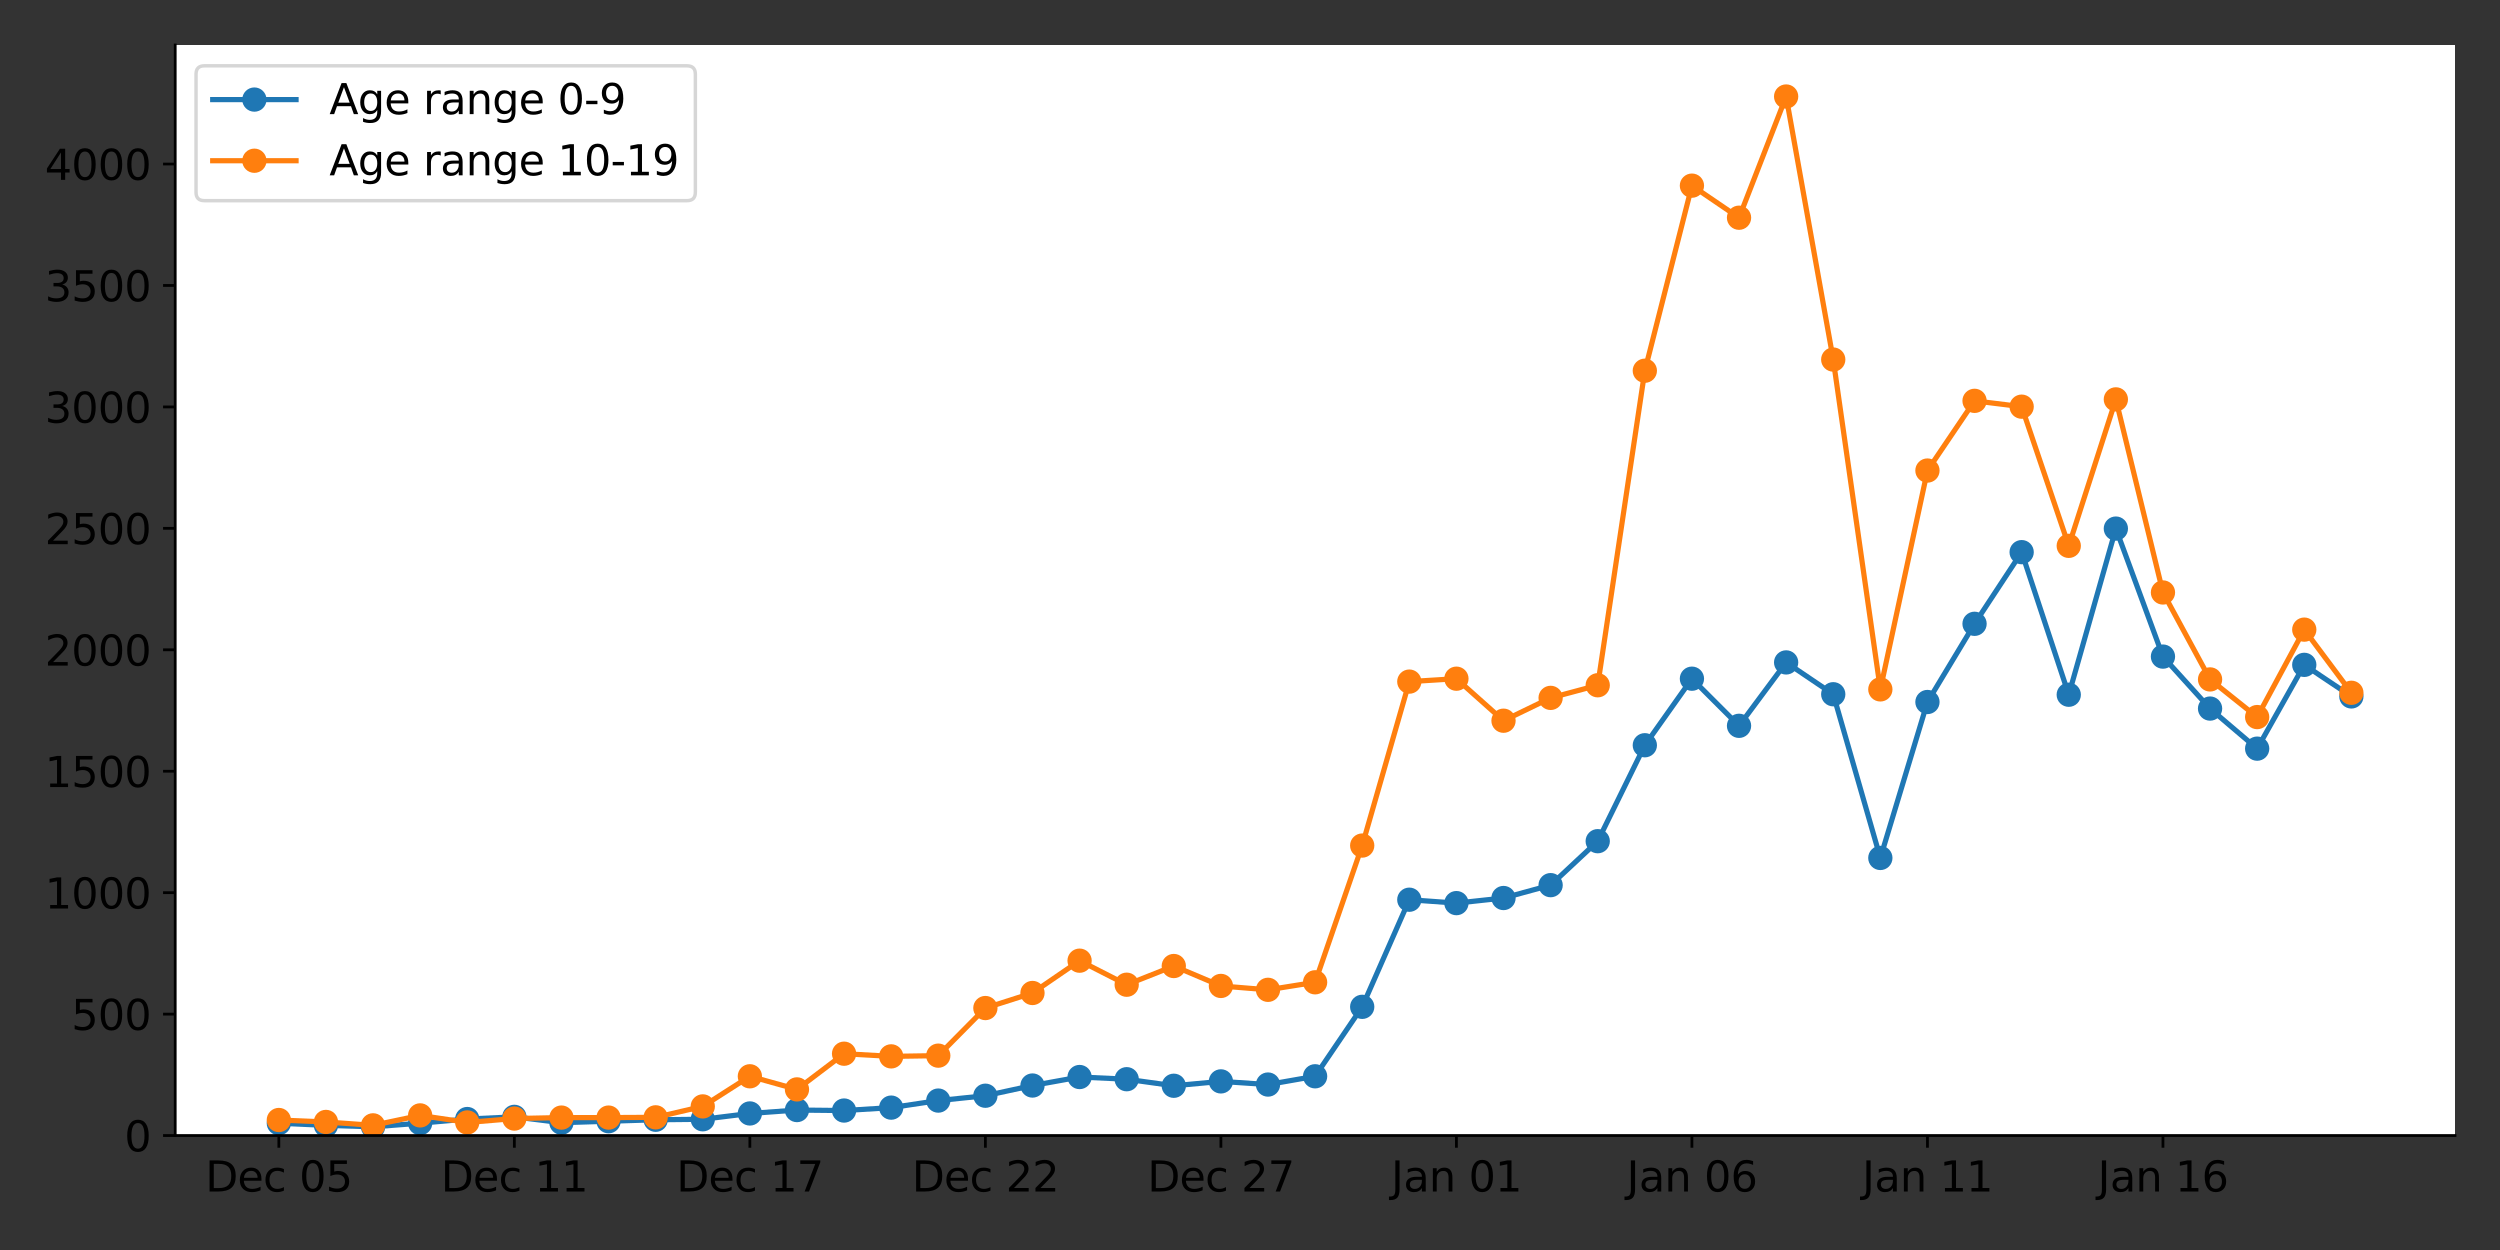 <?xml version="1.0" encoding="utf-8" standalone="no"?>
<!DOCTYPE svg PUBLIC "-//W3C//DTD SVG 1.1//EN"
  "http://www.w3.org/Graphics/SVG/1.1/DTD/svg11.dtd">
<svg xmlns:xlink="http://www.w3.org/1999/xlink" width="720pt" height="360pt" viewBox="0 0 720 360" xmlns="http://www.w3.org/2000/svg" version="1.1">
 <rect x="0" y="0" width="720" height="360" fill="#333333" stroke="none"/>
 <defs>
  <style type="text/css">*{stroke-linejoin: round; stroke-linecap: butt}</style>
 </defs>
 <g id="figure_1">
  <g id="patch_1">
   <path d="M 0 360 
L 720 360 
L 720 0 
L 0 0 
L 0 360 
z
" style="fill: none"/>
  </g>
  <g id="axes_1">
   <g id="patch_2">
    <path d="M 50.46 327.04 
L 707.04 327.04 
L 707.04 12.96 
L 50.46 12.96 
z
" style="fill: #ffffff"/>
   </g>
   <g id="matplotlib.axis_1">
    <g id="xtick_1">
     <g id="line2d_1">
      <defs>
       <path id="m3eeb2d72da" d="M 0 0 
L 0 3.5 
" style="stroke: #000000; stroke-width: 0.8"/>
      </defs>
      <g>
       <use xlink:href="#m3eeb2d72da" x="80.305" y="327.04" style="stroke: #000000; stroke-width: 0.8"/>
      </g>
     </g>
     <g id="text_1">
      <!-- Dec 05 -->
      <g transform="translate(59.152 343.158)scale(0.12 -0.12)">
       <defs>
        <path id="DejaVuSans-44" d="M 1259 4147 
L 1259 519 
L 2022 519 
Q 2988 519 3436 956 
Q 3884 1394 3884 2338 
Q 3884 3275 3436 3711 
Q 2988 4147 2022 4147 
L 1259 4147 
z
M 628 4666 
L 1925 4666 
Q 3281 4666 3915 4102 
Q 4550 3538 4550 2338 
Q 4550 1131 3912 565 
Q 3275 0 1925 0 
L 628 0 
L 628 4666 
z
" transform="scale(0.016)"/>
        <path id="DejaVuSans-65" d="M 3597 1894 
L 3597 1613 
L 953 1613 
Q 991 1019 1311 708 
Q 1631 397 2203 397 
Q 2534 397 2845 478 
Q 3156 559 3463 722 
L 3463 178 
Q 3153 47 2828 -22 
Q 2503 -91 2169 -91 
Q 1331 -91 842 396 
Q 353 884 353 1716 
Q 353 2575 817 3079 
Q 1281 3584 2069 3584 
Q 2775 3584 3186 3129 
Q 3597 2675 3597 1894 
z
M 3022 2063 
Q 3016 2534 2758 2815 
Q 2500 3097 2075 3097 
Q 1594 3097 1305 2825 
Q 1016 2553 972 2059 
L 3022 2063 
z
" transform="scale(0.016)"/>
        <path id="DejaVuSans-63" d="M 3122 3366 
L 3122 2828 
Q 2878 2963 2633 3030 
Q 2388 3097 2138 3097 
Q 1578 3097 1268 2742 
Q 959 2388 959 1747 
Q 959 1106 1268 751 
Q 1578 397 2138 397 
Q 2388 397 2633 464 
Q 2878 531 3122 666 
L 3122 134 
Q 2881 22 2623 -34 
Q 2366 -91 2075 -91 
Q 1284 -91 818 406 
Q 353 903 353 1747 
Q 353 2603 823 3093 
Q 1294 3584 2113 3584 
Q 2378 3584 2631 3529 
Q 2884 3475 3122 3366 
z
" transform="scale(0.016)"/>
        <path id="DejaVuSans-20" transform="scale(0.016)"/>
        <path id="DejaVuSans-30" d="M 2034 4250 
Q 1547 4250 1301 3770 
Q 1056 3291 1056 2328 
Q 1056 1369 1301 889 
Q 1547 409 2034 409 
Q 2525 409 2770 889 
Q 3016 1369 3016 2328 
Q 3016 3291 2770 3770 
Q 2525 4250 2034 4250 
z
M 2034 4750 
Q 2819 4750 3233 4129 
Q 3647 3509 3647 2328 
Q 3647 1150 3233 529 
Q 2819 -91 2034 -91 
Q 1250 -91 836 529 
Q 422 1150 422 2328 
Q 422 3509 836 4129 
Q 1250 4750 2034 4750 
z
" transform="scale(0.016)"/>
        <path id="DejaVuSans-35" d="M 691 4666 
L 3169 4666 
L 3169 4134 
L 1269 4134 
L 1269 2991 
Q 1406 3038 1543 3061 
Q 1681 3084 1819 3084 
Q 2600 3084 3056 2656 
Q 3513 2228 3513 1497 
Q 3513 744 3044 326 
Q 2575 -91 1722 -91 
Q 1428 -91 1123 -41 
Q 819 9 494 109 
L 494 744 
Q 775 591 1075 516 
Q 1375 441 1709 441 
Q 2250 441 2565 725 
Q 2881 1009 2881 1497 
Q 2881 1984 2565 2268 
Q 2250 2553 1709 2553 
Q 1456 2553 1204 2497 
Q 953 2441 691 2322 
L 691 4666 
z
" transform="scale(0.016)"/>
       </defs>
       <use xlink:href="#DejaVuSans-44"/>
       <use xlink:href="#DejaVuSans-65" x="77.002"/>
       <use xlink:href="#DejaVuSans-63" x="138.525"/>
       <use xlink:href="#DejaVuSans-20" x="193.506"/>
       <use xlink:href="#DejaVuSans-30" x="225.293"/>
       <use xlink:href="#DejaVuSans-35" x="288.916"/>
      </g>
     </g>
    </g>
    <g id="xtick_2">
     <g id="line2d_2">
      <g>
       <use xlink:href="#m3eeb2d72da" x="148.133" y="327.04" style="stroke: #000000; stroke-width: 0.8"/>
      </g>
     </g>
     <g id="text_2">
      <!-- Dec 11 -->
      <g transform="translate(126.98 343.158)scale(0.12 -0.12)">
       <defs>
        <path id="DejaVuSans-31" d="M 794 531 
L 1825 531 
L 1825 4091 
L 703 3866 
L 703 4441 
L 1819 4666 
L 2450 4666 
L 2450 531 
L 3481 531 
L 3481 0 
L 794 0 
L 794 531 
z
" transform="scale(0.016)"/>
       </defs>
       <use xlink:href="#DejaVuSans-44"/>
       <use xlink:href="#DejaVuSans-65" x="77.002"/>
       <use xlink:href="#DejaVuSans-63" x="138.525"/>
       <use xlink:href="#DejaVuSans-20" x="193.506"/>
       <use xlink:href="#DejaVuSans-31" x="225.293"/>
       <use xlink:href="#DejaVuSans-31" x="288.916"/>
      </g>
     </g>
    </g>
    <g id="xtick_3">
     <g id="line2d_3">
      <g>
       <use xlink:href="#m3eeb2d72da" x="215.962" y="327.04" style="stroke: #000000; stroke-width: 0.8"/>
      </g>
     </g>
     <g id="text_3">
      <!-- Dec 17 -->
      <g transform="translate(194.809 343.158)scale(0.12 -0.12)">
       <defs>
        <path id="DejaVuSans-37" d="M 525 4666 
L 3525 4666 
L 3525 4397 
L 1831 0 
L 1172 0 
L 2766 4134 
L 525 4134 
L 525 4666 
z
" transform="scale(0.016)"/>
       </defs>
       <use xlink:href="#DejaVuSans-44"/>
       <use xlink:href="#DejaVuSans-65" x="77.002"/>
       <use xlink:href="#DejaVuSans-63" x="138.525"/>
       <use xlink:href="#DejaVuSans-20" x="193.506"/>
       <use xlink:href="#DejaVuSans-31" x="225.293"/>
       <use xlink:href="#DejaVuSans-37" x="288.916"/>
      </g>
     </g>
    </g>
    <g id="xtick_4">
     <g id="line2d_4">
      <g>
       <use xlink:href="#m3eeb2d72da" x="283.79" y="327.04" style="stroke: #000000; stroke-width: 0.8"/>
      </g>
     </g>
     <g id="text_4">
      <!-- Dec 22 -->
      <g transform="translate(262.637 343.158)scale(0.12 -0.12)">
       <defs>
        <path id="DejaVuSans-32" d="M 1228 531 
L 3431 531 
L 3431 0 
L 469 0 
L 469 531 
Q 828 903 1448 1529 
Q 2069 2156 2228 2338 
Q 2531 2678 2651 2914 
Q 2772 3150 2772 3378 
Q 2772 3750 2511 3984 
Q 2250 4219 1831 4219 
Q 1534 4219 1204 4116 
Q 875 4013 500 3803 
L 500 4441 
Q 881 4594 1212 4672 
Q 1544 4750 1819 4750 
Q 2544 4750 2975 4387 
Q 3406 4025 3406 3419 
Q 3406 3131 3298 2873 
Q 3191 2616 2906 2266 
Q 2828 2175 2409 1742 
Q 1991 1309 1228 531 
z
" transform="scale(0.016)"/>
       </defs>
       <use xlink:href="#DejaVuSans-44"/>
       <use xlink:href="#DejaVuSans-65" x="77.002"/>
       <use xlink:href="#DejaVuSans-63" x="138.525"/>
       <use xlink:href="#DejaVuSans-20" x="193.506"/>
       <use xlink:href="#DejaVuSans-32" x="225.293"/>
       <use xlink:href="#DejaVuSans-32" x="288.916"/>
      </g>
     </g>
    </g>
    <g id="xtick_5">
     <g id="line2d_5">
      <g>
       <use xlink:href="#m3eeb2d72da" x="351.619" y="327.04" style="stroke: #000000; stroke-width: 0.8"/>
      </g>
     </g>
     <g id="text_5">
      <!-- Dec 27 -->
      <g transform="translate(330.466 343.158)scale(0.12 -0.12)">
       <use xlink:href="#DejaVuSans-44"/>
       <use xlink:href="#DejaVuSans-65" x="77.002"/>
       <use xlink:href="#DejaVuSans-63" x="138.525"/>
       <use xlink:href="#DejaVuSans-20" x="193.506"/>
       <use xlink:href="#DejaVuSans-32" x="225.293"/>
       <use xlink:href="#DejaVuSans-37" x="288.916"/>
      </g>
     </g>
    </g>
    <g id="xtick_6">
     <g id="line2d_6">
      <g>
       <use xlink:href="#m3eeb2d72da" x="419.447" y="327.04" style="stroke: #000000; stroke-width: 0.8"/>
      </g>
     </g>
     <g id="text_6">
      <!-- Jan 01 -->
      <g transform="translate(400.656 343.158)scale(0.12 -0.12)">
       <defs>
        <path id="DejaVuSans-4a" d="M 628 4666 
L 1259 4666 
L 1259 325 
Q 1259 -519 939 -900 
Q 619 -1281 -91 -1281 
L -331 -1281 
L -331 -750 
L -134 -750 
Q 284 -750 456 -515 
Q 628 -281 628 325 
L 628 4666 
z
" transform="scale(0.016)"/>
        <path id="DejaVuSans-61" d="M 2194 1759 
Q 1497 1759 1228 1600 
Q 959 1441 959 1056 
Q 959 750 1161 570 
Q 1363 391 1709 391 
Q 2188 391 2477 730 
Q 2766 1069 2766 1631 
L 2766 1759 
L 2194 1759 
z
M 3341 1997 
L 3341 0 
L 2766 0 
L 2766 531 
Q 2569 213 2275 61 
Q 1981 -91 1556 -91 
Q 1019 -91 701 211 
Q 384 513 384 1019 
Q 384 1609 779 1909 
Q 1175 2209 1959 2209 
L 2766 2209 
L 2766 2266 
Q 2766 2663 2505 2880 
Q 2244 3097 1772 3097 
Q 1472 3097 1187 3025 
Q 903 2953 641 2809 
L 641 3341 
Q 956 3463 1253 3523 
Q 1550 3584 1831 3584 
Q 2591 3584 2966 3190 
Q 3341 2797 3341 1997 
z
" transform="scale(0.016)"/>
        <path id="DejaVuSans-6e" d="M 3513 2113 
L 3513 0 
L 2938 0 
L 2938 2094 
Q 2938 2591 2744 2837 
Q 2550 3084 2163 3084 
Q 1697 3084 1428 2787 
Q 1159 2491 1159 1978 
L 1159 0 
L 581 0 
L 581 3500 
L 1159 3500 
L 1159 2956 
Q 1366 3272 1645 3428 
Q 1925 3584 2291 3584 
Q 2894 3584 3203 3211 
Q 3513 2838 3513 2113 
z
" transform="scale(0.016)"/>
       </defs>
       <use xlink:href="#DejaVuSans-4a"/>
       <use xlink:href="#DejaVuSans-61" x="29.492"/>
       <use xlink:href="#DejaVuSans-6e" x="90.771"/>
       <use xlink:href="#DejaVuSans-20" x="154.15"/>
       <use xlink:href="#DejaVuSans-30" x="185.938"/>
       <use xlink:href="#DejaVuSans-31" x="249.561"/>
      </g>
     </g>
    </g>
    <g id="xtick_7">
     <g id="line2d_7">
      <g>
       <use xlink:href="#m3eeb2d72da" x="487.276" y="327.04" style="stroke: #000000; stroke-width: 0.8"/>
      </g>
     </g>
     <g id="text_7">
      <!-- Jan 06 -->
      <g transform="translate(468.484 343.158)scale(0.12 -0.12)">
       <defs>
        <path id="DejaVuSans-36" d="M 2113 2584 
Q 1688 2584 1439 2293 
Q 1191 2003 1191 1497 
Q 1191 994 1439 701 
Q 1688 409 2113 409 
Q 2538 409 2786 701 
Q 3034 994 3034 1497 
Q 3034 2003 2786 2293 
Q 2538 2584 2113 2584 
z
M 3366 4563 
L 3366 3988 
Q 3128 4100 2886 4159 
Q 2644 4219 2406 4219 
Q 1781 4219 1451 3797 
Q 1122 3375 1075 2522 
Q 1259 2794 1537 2939 
Q 1816 3084 2150 3084 
Q 2853 3084 3261 2657 
Q 3669 2231 3669 1497 
Q 3669 778 3244 343 
Q 2819 -91 2113 -91 
Q 1303 -91 875 529 
Q 447 1150 447 2328 
Q 447 3434 972 4092 
Q 1497 4750 2381 4750 
Q 2619 4750 2861 4703 
Q 3103 4656 3366 4563 
z
" transform="scale(0.016)"/>
       </defs>
       <use xlink:href="#DejaVuSans-4a"/>
       <use xlink:href="#DejaVuSans-61" x="29.492"/>
       <use xlink:href="#DejaVuSans-6e" x="90.771"/>
       <use xlink:href="#DejaVuSans-20" x="154.15"/>
       <use xlink:href="#DejaVuSans-30" x="185.938"/>
       <use xlink:href="#DejaVuSans-36" x="249.561"/>
      </g>
     </g>
    </g>
    <g id="xtick_8">
     <g id="line2d_8">
      <g>
       <use xlink:href="#m3eeb2d72da" x="555.104" y="327.04" style="stroke: #000000; stroke-width: 0.8"/>
      </g>
     </g>
     <g id="text_8">
      <!-- Jan 11 -->
      <g transform="translate(536.313 343.158)scale(0.12 -0.12)">
       <use xlink:href="#DejaVuSans-4a"/>
       <use xlink:href="#DejaVuSans-61" x="29.492"/>
       <use xlink:href="#DejaVuSans-6e" x="90.771"/>
       <use xlink:href="#DejaVuSans-20" x="154.15"/>
       <use xlink:href="#DejaVuSans-31" x="185.938"/>
       <use xlink:href="#DejaVuSans-31" x="249.561"/>
      </g>
     </g>
    </g>
    <g id="xtick_9">
     <g id="line2d_9">
      <g>
       <use xlink:href="#m3eeb2d72da" x="622.933" y="327.04" style="stroke: #000000; stroke-width: 0.8"/>
      </g>
     </g>
     <g id="text_9">
      <!-- Jan 16 -->
      <g transform="translate(604.141 343.158)scale(0.12 -0.12)">
       <use xlink:href="#DejaVuSans-4a"/>
       <use xlink:href="#DejaVuSans-61" x="29.492"/>
       <use xlink:href="#DejaVuSans-6e" x="90.771"/>
       <use xlink:href="#DejaVuSans-20" x="154.15"/>
       <use xlink:href="#DejaVuSans-31" x="185.938"/>
       <use xlink:href="#DejaVuSans-36" x="249.561"/>
      </g>
     </g>
    </g>
   </g>
   <g id="matplotlib.axis_2">
    <g id="ytick_1">
     <g id="line2d_10">
      <defs>
       <path id="m1420a7435e" d="M 0 0 
L -3.5 0 
" style="stroke: #000000; stroke-width: 0.8"/>
      </defs>
      <g>
       <use xlink:href="#m1420a7435e" x="50.46" y="327.04" style="stroke: #000000; stroke-width: 0.8"/>
      </g>
     </g>
     <g id="text_10">
      <!-- 0 -->
      <g transform="translate(35.825 331.599)scale(0.12 -0.12)">
       <use xlink:href="#DejaVuSans-30"/>
      </g>
     </g>
    </g>
    <g id="ytick_2">
     <g id="line2d_11">
      <g>
       <use xlink:href="#m1420a7435e" x="50.46" y="292.065" style="stroke: #000000; stroke-width: 0.8"/>
      </g>
     </g>
     <g id="text_11">
      <!-- 500 -->
      <g transform="translate(20.555 296.624)scale(0.12 -0.12)">
       <use xlink:href="#DejaVuSans-35"/>
       <use xlink:href="#DejaVuSans-30" x="63.623"/>
       <use xlink:href="#DejaVuSans-30" x="127.246"/>
      </g>
     </g>
    </g>
    <g id="ytick_3">
     <g id="line2d_12">
      <g>
       <use xlink:href="#m1420a7435e" x="50.46" y="257.091" style="stroke: #000000; stroke-width: 0.8"/>
      </g>
     </g>
     <g id="text_12">
      <!-- 1000 -->
      <g transform="translate(12.92 261.65)scale(0.12 -0.12)">
       <use xlink:href="#DejaVuSans-31"/>
       <use xlink:href="#DejaVuSans-30" x="63.623"/>
       <use xlink:href="#DejaVuSans-30" x="127.246"/>
       <use xlink:href="#DejaVuSans-30" x="190.869"/>
      </g>
     </g>
    </g>
    <g id="ytick_4">
     <g id="line2d_13">
      <g>
       <use xlink:href="#m1420a7435e" x="50.46" y="222.116" style="stroke: #000000; stroke-width: 0.8"/>
      </g>
     </g>
     <g id="text_13">
      <!-- 1500 -->
      <g transform="translate(12.92 226.675)scale(0.12 -0.12)">
       <use xlink:href="#DejaVuSans-31"/>
       <use xlink:href="#DejaVuSans-35" x="63.623"/>
       <use xlink:href="#DejaVuSans-30" x="127.246"/>
       <use xlink:href="#DejaVuSans-30" x="190.869"/>
      </g>
     </g>
    </g>
    <g id="ytick_5">
     <g id="line2d_14">
      <g>
       <use xlink:href="#m1420a7435e" x="50.46" y="187.141" style="stroke: #000000; stroke-width: 0.8"/>
      </g>
     </g>
     <g id="text_14">
      <!-- 2000 -->
      <g transform="translate(12.92 191.7)scale(0.12 -0.12)">
       <use xlink:href="#DejaVuSans-32"/>
       <use xlink:href="#DejaVuSans-30" x="63.623"/>
       <use xlink:href="#DejaVuSans-30" x="127.246"/>
       <use xlink:href="#DejaVuSans-30" x="190.869"/>
      </g>
     </g>
    </g>
    <g id="ytick_6">
     <g id="line2d_15">
      <g>
       <use xlink:href="#m1420a7435e" x="50.46" y="152.166" style="stroke: #000000; stroke-width: 0.8"/>
      </g>
     </g>
     <g id="text_15">
      <!-- 2500 -->
      <g transform="translate(12.92 156.725)scale(0.12 -0.12)">
       <use xlink:href="#DejaVuSans-32"/>
       <use xlink:href="#DejaVuSans-35" x="63.623"/>
       <use xlink:href="#DejaVuSans-30" x="127.246"/>
       <use xlink:href="#DejaVuSans-30" x="190.869"/>
      </g>
     </g>
    </g>
    <g id="ytick_7">
     <g id="line2d_16">
      <g>
       <use xlink:href="#m1420a7435e" x="50.46" y="117.192" style="stroke: #000000; stroke-width: 0.8"/>
      </g>
     </g>
     <g id="text_16">
      <!-- 3000 -->
      <g transform="translate(12.92 121.751)scale(0.12 -0.12)">
       <defs>
        <path id="DejaVuSans-33" d="M 2597 2516 
Q 3050 2419 3304 2112 
Q 3559 1806 3559 1356 
Q 3559 666 3084 287 
Q 2609 -91 1734 -91 
Q 1441 -91 1130 -33 
Q 819 25 488 141 
L 488 750 
Q 750 597 1062 519 
Q 1375 441 1716 441 
Q 2309 441 2620 675 
Q 2931 909 2931 1356 
Q 2931 1769 2642 2001 
Q 2353 2234 1838 2234 
L 1294 2234 
L 1294 2753 
L 1863 2753 
Q 2328 2753 2575 2939 
Q 2822 3125 2822 3475 
Q 2822 3834 2567 4026 
Q 2313 4219 1838 4219 
Q 1578 4219 1281 4162 
Q 984 4106 628 3988 
L 628 4550 
Q 988 4650 1302 4700 
Q 1616 4750 1894 4750 
Q 2613 4750 3031 4423 
Q 3450 4097 3450 3541 
Q 3450 3153 3228 2886 
Q 3006 2619 2597 2516 
z
" transform="scale(0.016)"/>
       </defs>
       <use xlink:href="#DejaVuSans-33"/>
       <use xlink:href="#DejaVuSans-30" x="63.623"/>
       <use xlink:href="#DejaVuSans-30" x="127.246"/>
       <use xlink:href="#DejaVuSans-30" x="190.869"/>
      </g>
     </g>
    </g>
    <g id="ytick_8">
     <g id="line2d_17">
      <g>
       <use xlink:href="#m1420a7435e" x="50.46" y="82.217" style="stroke: #000000; stroke-width: 0.8"/>
      </g>
     </g>
     <g id="text_17">
      <!-- 3500 -->
      <g transform="translate(12.92 86.776)scale(0.12 -0.12)">
       <use xlink:href="#DejaVuSans-33"/>
       <use xlink:href="#DejaVuSans-35" x="63.623"/>
       <use xlink:href="#DejaVuSans-30" x="127.246"/>
       <use xlink:href="#DejaVuSans-30" x="190.869"/>
      </g>
     </g>
    </g>
    <g id="ytick_9">
     <g id="line2d_18">
      <g>
       <use xlink:href="#m1420a7435e" x="50.46" y="47.242" style="stroke: #000000; stroke-width: 0.8"/>
      </g>
     </g>
     <g id="text_18">
      <!-- 4000 -->
      <g transform="translate(12.92 51.801)scale(0.12 -0.12)">
       <defs>
        <path id="DejaVuSans-34" d="M 2419 4116 
L 825 1625 
L 2419 1625 
L 2419 4116 
z
M 2253 4666 
L 3047 4666 
L 3047 1625 
L 3713 1625 
L 3713 1100 
L 3047 1100 
L 3047 0 
L 2419 0 
L 2419 1100 
L 313 1100 
L 313 1709 
L 2253 4666 
z
" transform="scale(0.016)"/>
       </defs>
       <use xlink:href="#DejaVuSans-34"/>
       <use xlink:href="#DejaVuSans-30" x="63.623"/>
       <use xlink:href="#DejaVuSans-30" x="127.246"/>
       <use xlink:href="#DejaVuSans-30" x="190.869"/>
      </g>
     </g>
    </g>
   </g>
   <g id="line2d_19">
    <path d="M 80.305 323.473 
L 93.87 324.102 
L 107.436 324.522 
L 121.002 323.473 
L 134.567 322.283 
L 148.133 321.654 
L 161.699 323.333 
L 175.264 322.913 
L 188.83 322.493 
L 202.396 322.353 
L 215.962 320.675 
L 229.527 319.695 
L 243.093 319.835 
L 256.659 318.996 
L 270.224 316.967 
L 283.79 315.568 
L 297.356 312.63 
L 310.921 310.182 
L 324.487 310.812 
L 338.053 312.7 
L 351.619 311.441 
L 365.184 312.351 
L 378.75 309.972 
L 392.316 289.967 
L 405.881 259.119 
L 419.447 260.098 
L 433.013 258.629 
L 446.579 254.922 
L 460.144 242.261 
L 473.71 214.631 
L 487.276 195.465 
L 500.841 209.035 
L 514.407 190.778 
L 527.973 199.942 
L 541.538 247.088 
L 555.104 202.18 
L 568.67 179.657 
L 582.236 159.021 
L 595.801 200.082 
L 609.367 152.236 
L 622.933 189.1 
L 636.498 204.069 
L 650.064 215.611 
L 663.63 191.478 
L 677.195 200.571 
" clip-path="url(#pac3572bf35)" style="fill: none; stroke: #1f77b4; stroke-width: 1.5; stroke-linecap: square"/>
    <defs>
     <path id="m56f4f65cd6" d="M 0 3 
C 0.796 3 1.559 2.684 2.121 2.121 
C 2.684 1.559 3 0.796 3 0 
C 3 -0.796 2.684 -1.559 2.121 -2.121 
C 1.559 -2.684 0.796 -3 0 -3 
C -0.796 -3 -1.559 -2.684 -2.121 -2.121 
C -2.684 -1.559 -3 -0.796 -3 0 
C -3 0.796 -2.684 1.559 -2.121 2.121 
C -1.559 2.684 -0.796 3 0 3 
z
" style="stroke: #1f77b4"/>
    </defs>
    <g clip-path="url(#pac3572bf35)">
     <use xlink:href="#m56f4f65cd6" x="80.305" y="323.473" style="fill: #1f77b4; stroke: #1f77b4"/>
     <use xlink:href="#m56f4f65cd6" x="93.87" y="324.102" style="fill: #1f77b4; stroke: #1f77b4"/>
     <use xlink:href="#m56f4f65cd6" x="107.436" y="324.522" style="fill: #1f77b4; stroke: #1f77b4"/>
     <use xlink:href="#m56f4f65cd6" x="121.002" y="323.473" style="fill: #1f77b4; stroke: #1f77b4"/>
     <use xlink:href="#m56f4f65cd6" x="134.567" y="322.283" style="fill: #1f77b4; stroke: #1f77b4"/>
     <use xlink:href="#m56f4f65cd6" x="148.133" y="321.654" style="fill: #1f77b4; stroke: #1f77b4"/>
     <use xlink:href="#m56f4f65cd6" x="161.699" y="323.333" style="fill: #1f77b4; stroke: #1f77b4"/>
     <use xlink:href="#m56f4f65cd6" x="175.264" y="322.913" style="fill: #1f77b4; stroke: #1f77b4"/>
     <use xlink:href="#m56f4f65cd6" x="188.83" y="322.493" style="fill: #1f77b4; stroke: #1f77b4"/>
     <use xlink:href="#m56f4f65cd6" x="202.396" y="322.353" style="fill: #1f77b4; stroke: #1f77b4"/>
     <use xlink:href="#m56f4f65cd6" x="215.962" y="320.675" style="fill: #1f77b4; stroke: #1f77b4"/>
     <use xlink:href="#m56f4f65cd6" x="229.527" y="319.695" style="fill: #1f77b4; stroke: #1f77b4"/>
     <use xlink:href="#m56f4f65cd6" x="243.093" y="319.835" style="fill: #1f77b4; stroke: #1f77b4"/>
     <use xlink:href="#m56f4f65cd6" x="256.659" y="318.996" style="fill: #1f77b4; stroke: #1f77b4"/>
     <use xlink:href="#m56f4f65cd6" x="270.224" y="316.967" style="fill: #1f77b4; stroke: #1f77b4"/>
     <use xlink:href="#m56f4f65cd6" x="283.79" y="315.568" style="fill: #1f77b4; stroke: #1f77b4"/>
     <use xlink:href="#m56f4f65cd6" x="297.356" y="312.63" style="fill: #1f77b4; stroke: #1f77b4"/>
     <use xlink:href="#m56f4f65cd6" x="310.921" y="310.182" style="fill: #1f77b4; stroke: #1f77b4"/>
     <use xlink:href="#m56f4f65cd6" x="324.487" y="310.812" style="fill: #1f77b4; stroke: #1f77b4"/>
     <use xlink:href="#m56f4f65cd6" x="338.053" y="312.7" style="fill: #1f77b4; stroke: #1f77b4"/>
     <use xlink:href="#m56f4f65cd6" x="351.619" y="311.441" style="fill: #1f77b4; stroke: #1f77b4"/>
     <use xlink:href="#m56f4f65cd6" x="365.184" y="312.351" style="fill: #1f77b4; stroke: #1f77b4"/>
     <use xlink:href="#m56f4f65cd6" x="378.75" y="309.972" style="fill: #1f77b4; stroke: #1f77b4"/>
     <use xlink:href="#m56f4f65cd6" x="392.316" y="289.967" style="fill: #1f77b4; stroke: #1f77b4"/>
     <use xlink:href="#m56f4f65cd6" x="405.881" y="259.119" style="fill: #1f77b4; stroke: #1f77b4"/>
     <use xlink:href="#m56f4f65cd6" x="419.447" y="260.098" style="fill: #1f77b4; stroke: #1f77b4"/>
     <use xlink:href="#m56f4f65cd6" x="433.013" y="258.629" style="fill: #1f77b4; stroke: #1f77b4"/>
     <use xlink:href="#m56f4f65cd6" x="446.579" y="254.922" style="fill: #1f77b4; stroke: #1f77b4"/>
     <use xlink:href="#m56f4f65cd6" x="460.144" y="242.261" style="fill: #1f77b4; stroke: #1f77b4"/>
     <use xlink:href="#m56f4f65cd6" x="473.71" y="214.631" style="fill: #1f77b4; stroke: #1f77b4"/>
     <use xlink:href="#m56f4f65cd6" x="487.276" y="195.465" style="fill: #1f77b4; stroke: #1f77b4"/>
     <use xlink:href="#m56f4f65cd6" x="500.841" y="209.035" style="fill: #1f77b4; stroke: #1f77b4"/>
     <use xlink:href="#m56f4f65cd6" x="514.407" y="190.778" style="fill: #1f77b4; stroke: #1f77b4"/>
     <use xlink:href="#m56f4f65cd6" x="527.973" y="199.942" style="fill: #1f77b4; stroke: #1f77b4"/>
     <use xlink:href="#m56f4f65cd6" x="541.538" y="247.088" style="fill: #1f77b4; stroke: #1f77b4"/>
     <use xlink:href="#m56f4f65cd6" x="555.104" y="202.18" style="fill: #1f77b4; stroke: #1f77b4"/>
     <use xlink:href="#m56f4f65cd6" x="568.67" y="179.657" style="fill: #1f77b4; stroke: #1f77b4"/>
     <use xlink:href="#m56f4f65cd6" x="582.236" y="159.021" style="fill: #1f77b4; stroke: #1f77b4"/>
     <use xlink:href="#m56f4f65cd6" x="595.801" y="200.082" style="fill: #1f77b4; stroke: #1f77b4"/>
     <use xlink:href="#m56f4f65cd6" x="609.367" y="152.236" style="fill: #1f77b4; stroke: #1f77b4"/>
     <use xlink:href="#m56f4f65cd6" x="622.933" y="189.1" style="fill: #1f77b4; stroke: #1f77b4"/>
     <use xlink:href="#m56f4f65cd6" x="636.498" y="204.069" style="fill: #1f77b4; stroke: #1f77b4"/>
     <use xlink:href="#m56f4f65cd6" x="650.064" y="215.611" style="fill: #1f77b4; stroke: #1f77b4"/>
     <use xlink:href="#m56f4f65cd6" x="663.63" y="191.478" style="fill: #1f77b4; stroke: #1f77b4"/>
     <use xlink:href="#m56f4f65cd6" x="677.195" y="200.571" style="fill: #1f77b4; stroke: #1f77b4"/>
    </g>
   </g>
   <g id="line2d_20">
    <path d="M 80.305 322.563 
L 93.87 323.123 
L 107.436 324.102 
L 121.002 321.234 
L 134.567 323.263 
L 148.133 322.144 
L 161.699 321.864 
L 175.264 321.864 
L 188.83 321.794 
L 202.396 318.646 
L 215.962 309.972 
L 229.527 313.75 
L 243.093 303.467 
L 256.659 304.236 
L 270.224 304.027 
L 283.79 290.317 
L 297.356 285.98 
L 310.921 276.676 
L 324.487 283.601 
L 338.053 278.215 
L 351.619 283.951 
L 365.184 285.07 
L 378.75 282.902 
L 392.316 243.52 
L 405.881 196.304 
L 419.447 195.465 
L 433.013 207.566 
L 446.579 200.991 
L 460.144 197.354 
L 473.71 106.769 
L 487.276 53.468 
L 500.841 62.701 
L 514.407 27.796 
L 527.973 103.552 
L 541.538 198.543 
L 555.104 135.518 
L 568.67 115.443 
L 582.236 117.122 
L 595.801 157.203 
L 609.367 115.023 
L 622.933 170.633 
L 636.498 195.675 
L 650.064 206.517 
L 663.63 181.335 
L 677.195 199.522 
" clip-path="url(#pac3572bf35)" style="fill: none; stroke: #ff7f0e; stroke-width: 1.5; stroke-linecap: square"/>
    <defs>
     <path id="ma7b7ea1331" d="M 0 3 
C 0.796 3 1.559 2.684 2.121 2.121 
C 2.684 1.559 3 0.796 3 0 
C 3 -0.796 2.684 -1.559 2.121 -2.121 
C 1.559 -2.684 0.796 -3 0 -3 
C -0.796 -3 -1.559 -2.684 -2.121 -2.121 
C -2.684 -1.559 -3 -0.796 -3 0 
C -3 0.796 -2.684 1.559 -2.121 2.121 
C -1.559 2.684 -0.796 3 0 3 
z
" style="stroke: #ff7f0e"/>
    </defs>
    <g clip-path="url(#pac3572bf35)">
     <use xlink:href="#ma7b7ea1331" x="80.305" y="322.563" style="fill: #ff7f0e; stroke: #ff7f0e"/>
     <use xlink:href="#ma7b7ea1331" x="93.87" y="323.123" style="fill: #ff7f0e; stroke: #ff7f0e"/>
     <use xlink:href="#ma7b7ea1331" x="107.436" y="324.102" style="fill: #ff7f0e; stroke: #ff7f0e"/>
     <use xlink:href="#ma7b7ea1331" x="121.002" y="321.234" style="fill: #ff7f0e; stroke: #ff7f0e"/>
     <use xlink:href="#ma7b7ea1331" x="134.567" y="323.263" style="fill: #ff7f0e; stroke: #ff7f0e"/>
     <use xlink:href="#ma7b7ea1331" x="148.133" y="322.144" style="fill: #ff7f0e; stroke: #ff7f0e"/>
     <use xlink:href="#ma7b7ea1331" x="161.699" y="321.864" style="fill: #ff7f0e; stroke: #ff7f0e"/>
     <use xlink:href="#ma7b7ea1331" x="175.264" y="321.864" style="fill: #ff7f0e; stroke: #ff7f0e"/>
     <use xlink:href="#ma7b7ea1331" x="188.83" y="321.794" style="fill: #ff7f0e; stroke: #ff7f0e"/>
     <use xlink:href="#ma7b7ea1331" x="202.396" y="318.646" style="fill: #ff7f0e; stroke: #ff7f0e"/>
     <use xlink:href="#ma7b7ea1331" x="215.962" y="309.972" style="fill: #ff7f0e; stroke: #ff7f0e"/>
     <use xlink:href="#ma7b7ea1331" x="229.527" y="313.75" style="fill: #ff7f0e; stroke: #ff7f0e"/>
     <use xlink:href="#ma7b7ea1331" x="243.093" y="303.467" style="fill: #ff7f0e; stroke: #ff7f0e"/>
     <use xlink:href="#ma7b7ea1331" x="256.659" y="304.236" style="fill: #ff7f0e; stroke: #ff7f0e"/>
     <use xlink:href="#ma7b7ea1331" x="270.224" y="304.027" style="fill: #ff7f0e; stroke: #ff7f0e"/>
     <use xlink:href="#ma7b7ea1331" x="283.79" y="290.317" style="fill: #ff7f0e; stroke: #ff7f0e"/>
     <use xlink:href="#ma7b7ea1331" x="297.356" y="285.98" style="fill: #ff7f0e; stroke: #ff7f0e"/>
     <use xlink:href="#ma7b7ea1331" x="310.921" y="276.676" style="fill: #ff7f0e; stroke: #ff7f0e"/>
     <use xlink:href="#ma7b7ea1331" x="324.487" y="283.601" style="fill: #ff7f0e; stroke: #ff7f0e"/>
     <use xlink:href="#ma7b7ea1331" x="338.053" y="278.215" style="fill: #ff7f0e; stroke: #ff7f0e"/>
     <use xlink:href="#ma7b7ea1331" x="351.619" y="283.951" style="fill: #ff7f0e; stroke: #ff7f0e"/>
     <use xlink:href="#ma7b7ea1331" x="365.184" y="285.07" style="fill: #ff7f0e; stroke: #ff7f0e"/>
     <use xlink:href="#ma7b7ea1331" x="378.75" y="282.902" style="fill: #ff7f0e; stroke: #ff7f0e"/>
     <use xlink:href="#ma7b7ea1331" x="392.316" y="243.52" style="fill: #ff7f0e; stroke: #ff7f0e"/>
     <use xlink:href="#ma7b7ea1331" x="405.881" y="196.304" style="fill: #ff7f0e; stroke: #ff7f0e"/>
     <use xlink:href="#ma7b7ea1331" x="419.447" y="195.465" style="fill: #ff7f0e; stroke: #ff7f0e"/>
     <use xlink:href="#ma7b7ea1331" x="433.013" y="207.566" style="fill: #ff7f0e; stroke: #ff7f0e"/>
     <use xlink:href="#ma7b7ea1331" x="446.579" y="200.991" style="fill: #ff7f0e; stroke: #ff7f0e"/>
     <use xlink:href="#ma7b7ea1331" x="460.144" y="197.354" style="fill: #ff7f0e; stroke: #ff7f0e"/>
     <use xlink:href="#ma7b7ea1331" x="473.71" y="106.769" style="fill: #ff7f0e; stroke: #ff7f0e"/>
     <use xlink:href="#ma7b7ea1331" x="487.276" y="53.468" style="fill: #ff7f0e; stroke: #ff7f0e"/>
     <use xlink:href="#ma7b7ea1331" x="500.841" y="62.701" style="fill: #ff7f0e; stroke: #ff7f0e"/>
     <use xlink:href="#ma7b7ea1331" x="514.407" y="27.796" style="fill: #ff7f0e; stroke: #ff7f0e"/>
     <use xlink:href="#ma7b7ea1331" x="527.973" y="103.552" style="fill: #ff7f0e; stroke: #ff7f0e"/>
     <use xlink:href="#ma7b7ea1331" x="541.538" y="198.543" style="fill: #ff7f0e; stroke: #ff7f0e"/>
     <use xlink:href="#ma7b7ea1331" x="555.104" y="135.518" style="fill: #ff7f0e; stroke: #ff7f0e"/>
     <use xlink:href="#ma7b7ea1331" x="568.67" y="115.443" style="fill: #ff7f0e; stroke: #ff7f0e"/>
     <use xlink:href="#ma7b7ea1331" x="582.236" y="117.122" style="fill: #ff7f0e; stroke: #ff7f0e"/>
     <use xlink:href="#ma7b7ea1331" x="595.801" y="157.203" style="fill: #ff7f0e; stroke: #ff7f0e"/>
     <use xlink:href="#ma7b7ea1331" x="609.367" y="115.023" style="fill: #ff7f0e; stroke: #ff7f0e"/>
     <use xlink:href="#ma7b7ea1331" x="622.933" y="170.633" style="fill: #ff7f0e; stroke: #ff7f0e"/>
     <use xlink:href="#ma7b7ea1331" x="636.498" y="195.675" style="fill: #ff7f0e; stroke: #ff7f0e"/>
     <use xlink:href="#ma7b7ea1331" x="650.064" y="206.517" style="fill: #ff7f0e; stroke: #ff7f0e"/>
     <use xlink:href="#ma7b7ea1331" x="663.63" y="181.335" style="fill: #ff7f0e; stroke: #ff7f0e"/>
     <use xlink:href="#ma7b7ea1331" x="677.195" y="199.522" style="fill: #ff7f0e; stroke: #ff7f0e"/>
    </g>
   </g>
   <g id="patch_3">
    <path d="M 50.46 327.04 
L 50.46 12.96 
" style="fill: none; stroke: #000000; stroke-width: 0.8; stroke-linejoin: miter; stroke-linecap: square"/>
   </g>
   <g id="patch_4">
    <path d="M 50.46 327.04 
L 707.04 327.04 
" style="fill: none; stroke: #000000; stroke-width: 0.8; stroke-linejoin: miter; stroke-linecap: square"/>
   </g>
   <g id="legend_1">
    <g id="patch_5">
     <path d="M 58.86 57.788 
L 197.861 57.788 
Q 200.261 57.788 200.261 55.388 
L 200.261 21.36 
Q 200.261 18.96 197.861 18.96 
L 58.86 18.96 
Q 56.46 18.96 56.46 21.36 
L 56.46 55.388 
Q 56.46 57.788 58.86 57.788 
z
" style="fill: #ffffff; opacity: 0.8; stroke: #cccccc; stroke-linejoin: miter"/>
    </g>
    <g id="line2d_21">
     <path d="M 61.26 28.678 
L 73.26 28.678 
L 85.26 28.678 
" style="fill: none; stroke: #1f77b4; stroke-width: 1.5; stroke-linecap: square"/>
     <g>
      <use xlink:href="#m56f4f65cd6" x="73.26" y="28.678" style="fill: #1f77b4; stroke: #1f77b4"/>
     </g>
    </g>
    <g id="text_19">
     <!-- Age range 0-9 -->
     <g transform="translate(94.86 32.878)scale(0.12 -0.12)">
      <defs>
       <path id="DejaVuSans-41" d="M 2188 4044 
L 1331 1722 
L 3047 1722 
L 2188 4044 
z
M 1831 4666 
L 2547 4666 
L 4325 0 
L 3669 0 
L 3244 1197 
L 1141 1197 
L 716 0 
L 50 0 
L 1831 4666 
z
" transform="scale(0.016)"/>
       <path id="DejaVuSans-67" d="M 2906 1791 
Q 2906 2416 2648 2759 
Q 2391 3103 1925 3103 
Q 1463 3103 1205 2759 
Q 947 2416 947 1791 
Q 947 1169 1205 825 
Q 1463 481 1925 481 
Q 2391 481 2648 825 
Q 2906 1169 2906 1791 
z
M 3481 434 
Q 3481 -459 3084 -895 
Q 2688 -1331 1869 -1331 
Q 1566 -1331 1297 -1286 
Q 1028 -1241 775 -1147 
L 775 -588 
Q 1028 -725 1275 -790 
Q 1522 -856 1778 -856 
Q 2344 -856 2625 -561 
Q 2906 -266 2906 331 
L 2906 616 
Q 2728 306 2450 153 
Q 2172 0 1784 0 
Q 1141 0 747 490 
Q 353 981 353 1791 
Q 353 2603 747 3093 
Q 1141 3584 1784 3584 
Q 2172 3584 2450 3431 
Q 2728 3278 2906 2969 
L 2906 3500 
L 3481 3500 
L 3481 434 
z
" transform="scale(0.016)"/>
       <path id="DejaVuSans-72" d="M 2631 2963 
Q 2534 3019 2420 3045 
Q 2306 3072 2169 3072 
Q 1681 3072 1420 2755 
Q 1159 2438 1159 1844 
L 1159 0 
L 581 0 
L 581 3500 
L 1159 3500 
L 1159 2956 
Q 1341 3275 1631 3429 
Q 1922 3584 2338 3584 
Q 2397 3584 2469 3576 
Q 2541 3569 2628 3553 
L 2631 2963 
z
" transform="scale(0.016)"/>
       <path id="DejaVuSans-2d" d="M 313 2009 
L 1997 2009 
L 1997 1497 
L 313 1497 
L 313 2009 
z
" transform="scale(0.016)"/>
       <path id="DejaVuSans-39" d="M 703 97 
L 703 672 
Q 941 559 1184 500 
Q 1428 441 1663 441 
Q 2288 441 2617 861 
Q 2947 1281 2994 2138 
Q 2813 1869 2534 1725 
Q 2256 1581 1919 1581 
Q 1219 1581 811 2004 
Q 403 2428 403 3163 
Q 403 3881 828 4315 
Q 1253 4750 1959 4750 
Q 2769 4750 3195 4129 
Q 3622 3509 3622 2328 
Q 3622 1225 3098 567 
Q 2575 -91 1691 -91 
Q 1453 -91 1209 -44 
Q 966 3 703 97 
z
M 1959 2075 
Q 2384 2075 2632 2365 
Q 2881 2656 2881 3163 
Q 2881 3666 2632 3958 
Q 2384 4250 1959 4250 
Q 1534 4250 1286 3958 
Q 1038 3666 1038 3163 
Q 1038 2656 1286 2365 
Q 1534 2075 1959 2075 
z
" transform="scale(0.016)"/>
      </defs>
      <use xlink:href="#DejaVuSans-41"/>
      <use xlink:href="#DejaVuSans-67" x="68.408"/>
      <use xlink:href="#DejaVuSans-65" x="131.885"/>
      <use xlink:href="#DejaVuSans-20" x="193.408"/>
      <use xlink:href="#DejaVuSans-72" x="225.195"/>
      <use xlink:href="#DejaVuSans-61" x="266.309"/>
      <use xlink:href="#DejaVuSans-6e" x="327.588"/>
      <use xlink:href="#DejaVuSans-67" x="390.967"/>
      <use xlink:href="#DejaVuSans-65" x="454.443"/>
      <use xlink:href="#DejaVuSans-20" x="515.967"/>
      <use xlink:href="#DejaVuSans-30" x="547.754"/>
      <use xlink:href="#DejaVuSans-2d" x="611.377"/>
      <use xlink:href="#DejaVuSans-39" x="647.461"/>
     </g>
    </g>
    <g id="line2d_22">
     <path d="M 61.26 46.292 
L 73.26 46.292 
L 85.26 46.292 
" style="fill: none; stroke: #ff7f0e; stroke-width: 1.5; stroke-linecap: square"/>
     <g>
      <use xlink:href="#ma7b7ea1331" x="73.26" y="46.292" style="fill: #ff7f0e; stroke: #ff7f0e"/>
     </g>
    </g>
    <g id="text_20">
     <!-- Age range 10-19 -->
     <g transform="translate(94.86 50.492)scale(0.12 -0.12)">
      <use xlink:href="#DejaVuSans-41"/>
      <use xlink:href="#DejaVuSans-67" x="68.408"/>
      <use xlink:href="#DejaVuSans-65" x="131.885"/>
      <use xlink:href="#DejaVuSans-20" x="193.408"/>
      <use xlink:href="#DejaVuSans-72" x="225.195"/>
      <use xlink:href="#DejaVuSans-61" x="266.309"/>
      <use xlink:href="#DejaVuSans-6e" x="327.588"/>
      <use xlink:href="#DejaVuSans-67" x="390.967"/>
      <use xlink:href="#DejaVuSans-65" x="454.443"/>
      <use xlink:href="#DejaVuSans-20" x="515.967"/>
      <use xlink:href="#DejaVuSans-31" x="547.754"/>
      <use xlink:href="#DejaVuSans-30" x="611.377"/>
      <use xlink:href="#DejaVuSans-2d" x="675"/>
      <use xlink:href="#DejaVuSans-31" x="711.084"/>
      <use xlink:href="#DejaVuSans-39" x="774.707"/>
     </g>
    </g>
   </g>
  </g>
 </g>
 <defs>
  <clipPath id="pac3572bf35">
   <rect x="50.46" y="12.96" width="656.58" height="314.08"/>
  </clipPath>
 </defs>
</svg>
